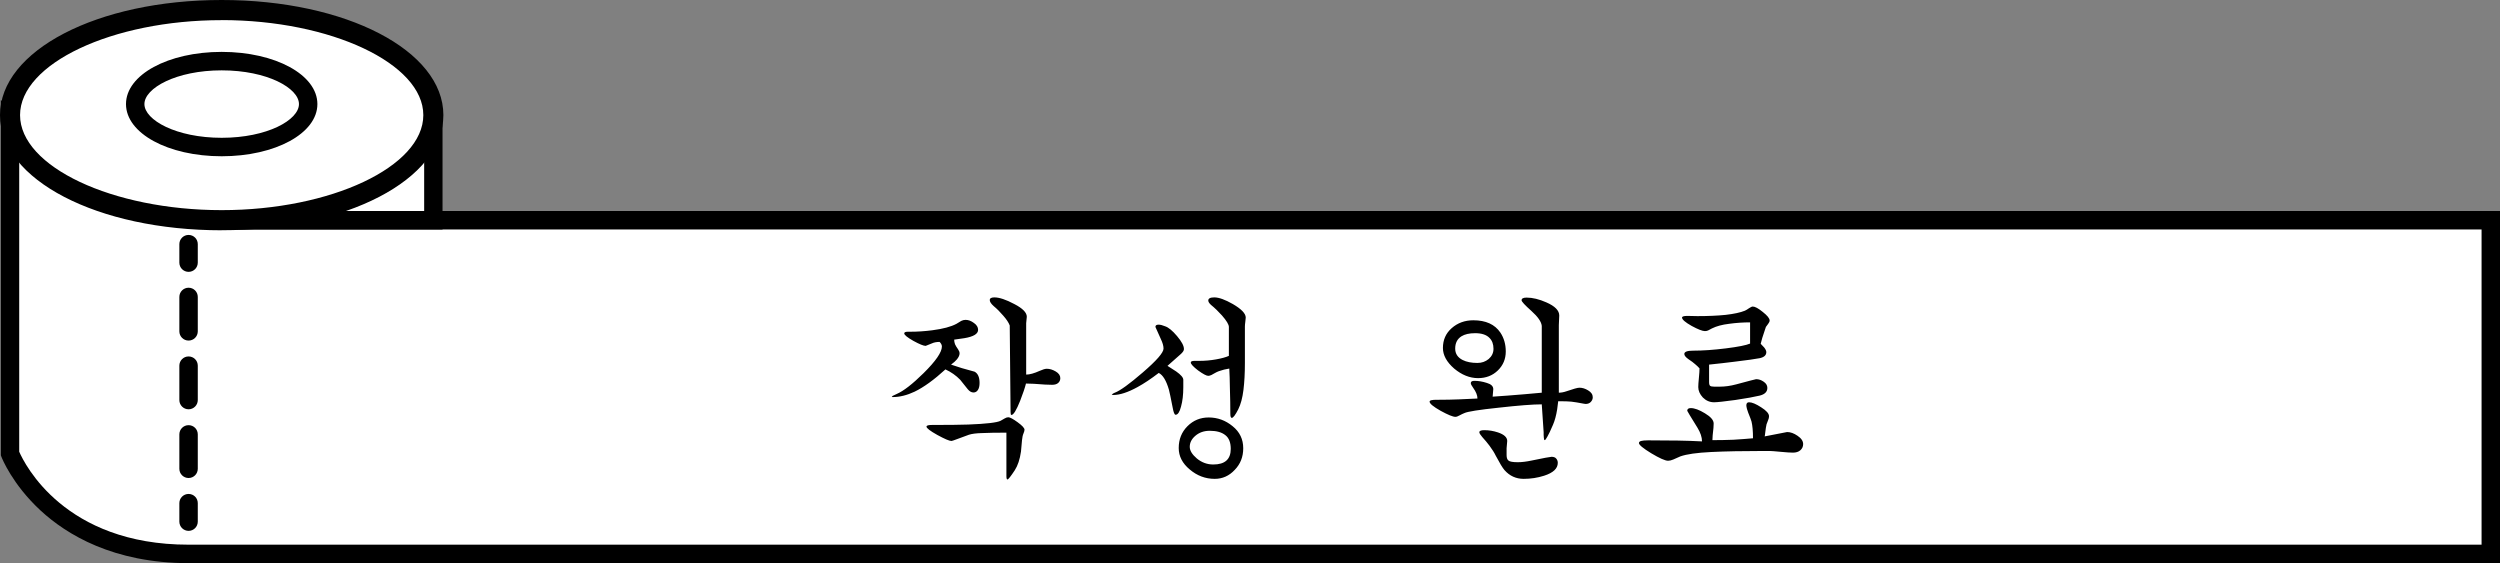 <svg width="293" height="66" viewBox="0 0 293 66" fill="none" xmlns="http://www.w3.org/2000/svg">
<rect x="0" y="0" width="293" height="66" fill="#808080" stroke="none"/>
<g clip-path="url(#clip0_146_296)">
<path d="M291.92 25.809V64.918H22.1C5.71 64.918 1.179 53.159 1.179 53.159V13.491L25.982 25.809H291.92Z" fill="white"/>
<path d="M293 66H22.1C13.284 66 7.807 62.648 4.757 59.834C1.433 56.758 0.219 53.675 0.169 53.548L0.099 53.357V11.752L26.236 24.727H293V66ZM2.252 52.94C2.887 54.397 7.574 63.836 22.093 63.836H290.84V26.891H25.728L2.252 15.238V52.947V52.94Z" fill="black"/>
<path d="M22.1 31.862C21.507 31.862 21.02 31.381 21.02 30.78V28.616C21.02 28.022 21.5 27.534 22.1 27.534C22.7 27.534 23.18 28.015 23.18 28.616V30.78C23.18 31.374 22.7 31.862 22.1 31.862Z" fill="black"/>
<path d="M22.1 56.023C21.507 56.023 21.02 55.542 21.02 54.941V50.911C21.02 50.317 21.5 49.829 22.1 49.829C22.7 49.829 23.18 50.31 23.18 50.911V54.941C23.18 55.535 22.7 56.023 22.1 56.023ZM22.1 47.969C21.507 47.969 21.02 47.488 21.02 46.887V42.857C21.02 42.263 21.5 41.775 22.1 41.775C22.7 41.775 23.18 42.256 23.18 42.857V46.887C23.18 47.481 22.7 47.969 22.1 47.969ZM22.1 39.915C21.507 39.915 21.02 39.434 21.02 38.834V34.803C21.02 34.209 21.5 33.721 22.1 33.721C22.7 33.721 23.18 34.202 23.18 34.803V38.834C23.18 39.428 22.7 39.915 22.1 39.915Z" fill="black"/>
<path d="M22.1 62.217C21.507 62.217 21.02 61.736 21.02 61.135V58.971C21.02 58.377 21.5 57.89 22.1 57.89C22.7 57.89 23.18 58.37 23.18 58.971V61.135C23.18 61.729 22.7 62.217 22.1 62.217Z" fill="black"/>
<path d="M50.785 13.491V25.809H25.982C39.682 25.809 50.785 20.294 50.785 13.491Z" fill="white"/>
<path d="M51.865 26.891H25.982V24.727C38.842 24.727 49.705 19.579 49.705 13.491H51.865V26.891ZM40.268 24.727H49.712V18.943C47.715 21.326 44.418 23.334 40.268 24.727Z" fill="black"/>
<path d="M112.293 40.951C112.407 41.114 112.463 41.268 112.463 41.415C112.463 41.626 112.358 41.862 112.146 42.122C112 42.301 111.772 42.504 111.463 42.732L112.732 43.146C113.22 43.293 113.715 43.431 114.22 43.561C114.61 43.772 114.805 44.211 114.805 44.878C114.805 45.236 114.74 45.512 114.61 45.707C114.48 45.902 114.309 46 114.098 46C113.854 46 113.626 45.87 113.415 45.61C113.122 45.252 112.829 44.886 112.537 44.512C112.049 44.008 111.472 43.602 110.805 43.293C109.472 44.512 108.268 45.382 107.195 45.902C106.301 46.325 105.439 46.537 104.61 46.537L104.512 46.488C104.561 46.439 104.602 46.407 104.634 46.39C104.748 46.325 104.902 46.252 105.098 46.171C105.894 45.829 106.943 45.016 108.244 43.732C109.675 42.317 110.39 41.276 110.39 40.61C110.39 40.431 110.301 40.252 110.122 40.073C109.764 40.073 109.463 40.13 109.22 40.244C108.976 40.342 108.732 40.439 108.488 40.537C108.244 40.537 107.764 40.342 107.049 39.951C106.333 39.545 105.976 39.252 105.976 39.073C105.976 38.943 106.122 38.878 106.415 38.878H106.732C107.545 38.878 108.39 38.821 109.268 38.707C110.52 38.545 111.463 38.293 112.098 37.951C112.455 37.724 112.642 37.61 112.659 37.61C112.821 37.529 112.992 37.488 113.171 37.488C113.496 37.488 113.821 37.61 114.146 37.854C114.472 38.081 114.634 38.35 114.634 38.658C114.634 39.13 114.098 39.455 113.024 39.634C112.618 39.699 112.22 39.756 111.829 39.805C111.829 39.984 111.862 40.163 111.927 40.342C112.008 40.52 112.13 40.724 112.293 40.951ZM109.22 49.805C111.154 49.805 112.577 49.789 113.488 49.756C115.585 49.675 116.846 49.529 117.268 49.317C117.285 49.301 117.439 49.211 117.732 49.049C117.894 48.951 118.041 48.902 118.171 48.902C118.366 48.902 118.732 49.098 119.268 49.488C119.805 49.878 120.073 50.171 120.073 50.366C120.073 50.463 120.033 50.61 119.951 50.805C119.87 50.984 119.813 51.244 119.78 51.585C119.748 51.911 119.707 52.358 119.659 52.927C119.528 53.837 119.285 54.569 118.927 55.122C118.455 55.837 118.171 56.195 118.073 56.195C117.992 56.195 117.951 56.057 117.951 55.781V50.707C116.748 50.707 115.805 50.724 115.122 50.756C114.439 50.772 113.919 50.837 113.561 50.951C113.463 50.984 113 51.154 112.171 51.463C111.78 51.61 111.561 51.683 111.512 51.683C111.268 51.683 110.715 51.447 109.854 50.976C109.008 50.504 108.585 50.179 108.585 50C108.585 49.87 108.797 49.805 109.22 49.805ZM116.463 35.878C116.154 35.602 116 35.366 116 35.171C116 34.959 116.179 34.854 116.537 34.854C117.122 34.854 117.902 35.114 118.878 35.634C119.854 36.138 120.341 36.634 120.341 37.122L120.268 37.878V43.902C120.675 43.902 121.203 43.756 121.854 43.463C122.211 43.301 122.488 43.219 122.683 43.219C123.024 43.219 123.374 43.325 123.732 43.537C124.089 43.748 124.268 44.008 124.268 44.317C124.268 44.545 124.187 44.732 124.024 44.878C123.862 45.024 123.626 45.098 123.317 45.098C122.959 45.098 122.683 45.089 122.488 45.073C121.48 44.992 120.732 44.951 120.244 44.951C120.13 45.423 119.902 46.098 119.561 46.976C119.122 48.081 118.78 48.634 118.537 48.634C118.472 48.634 118.439 48.52 118.439 48.293L118.341 38.146C118.211 37.805 117.959 37.423 117.585 37C117.211 36.561 116.837 36.187 116.463 35.878ZM136.561 38.244C136.951 38.374 137.415 38.756 137.951 39.39C138.488 40.024 138.756 40.529 138.756 40.902C138.756 41.032 138.699 41.163 138.585 41.293C138.488 41.407 138.398 41.496 138.317 41.561L136.829 42.878C137.171 43.106 137.512 43.325 137.854 43.537C138.406 43.927 138.683 44.252 138.683 44.512V45.39C138.683 46.268 138.593 47.024 138.415 47.658C138.252 48.293 138.041 48.61 137.78 48.61C137.65 48.61 137.537 48.333 137.439 47.781C137.211 46.61 137.065 45.911 137 45.683C136.691 44.61 136.293 43.951 135.805 43.707C134.894 44.407 134.065 44.959 133.317 45.366C132.195 45.984 131.244 46.293 130.463 46.293C130.431 46.293 130.39 46.285 130.341 46.268C130.325 46.268 130.309 46.26 130.293 46.244C130.341 46.211 130.374 46.187 130.39 46.171C130.504 46.089 130.593 46.041 130.659 46.024C131.293 45.781 132.382 44.992 133.927 43.658C135.553 42.26 136.366 41.325 136.366 40.854C136.366 40.545 136.26 40.171 136.049 39.732C135.837 39.276 135.626 38.805 135.415 38.317C135.415 38.138 135.537 38.049 135.78 38.049C135.992 38.049 136.252 38.114 136.561 38.244ZM141.659 48.927C142.699 48.927 143.634 49.268 144.463 49.951C145.293 50.618 145.707 51.48 145.707 52.537C145.707 53.545 145.374 54.39 144.707 55.073C144.057 55.772 143.276 56.122 142.366 56.122C141.276 56.122 140.301 55.756 139.439 55.024C138.577 54.309 138.146 53.471 138.146 52.512C138.146 51.488 138.488 50.634 139.171 49.951C139.854 49.268 140.683 48.927 141.659 48.927ZM141.927 35.732C141.715 35.537 141.61 35.366 141.61 35.219C141.61 34.976 141.846 34.854 142.317 34.854C142.854 34.854 143.577 35.114 144.488 35.634C145.496 36.219 146 36.748 146 37.219C146 37.317 145.984 37.48 145.951 37.707C145.919 37.935 145.902 38.122 145.902 38.268V42.537C145.902 43.724 145.846 44.781 145.732 45.707C145.618 46.634 145.415 47.39 145.122 47.976C144.78 48.642 144.528 48.976 144.366 48.976C144.252 48.976 144.195 48.813 144.195 48.488C144.195 47.577 144.179 46.61 144.146 45.585C144.13 44.545 144.106 43.748 144.073 43.195C143.813 43.244 143.61 43.285 143.463 43.317C143.008 43.431 142.659 43.561 142.415 43.707C142.171 43.854 142.024 43.935 141.976 43.951C141.829 44.016 141.707 44.049 141.61 44.049C141.398 44.049 141 43.837 140.415 43.415C139.846 42.976 139.561 42.667 139.561 42.488C139.561 42.358 139.707 42.293 140 42.293H140.561C141.228 42.293 141.878 42.236 142.512 42.122C143.163 42.008 143.667 41.87 144.024 41.707V38.317C144.024 38.041 143.756 37.593 143.219 36.976C142.797 36.504 142.366 36.089 141.927 35.732ZM141.78 50.488C141.114 50.488 140.553 50.683 140.098 51.073C139.659 51.447 139.439 51.878 139.439 52.366C139.439 52.805 139.715 53.26 140.268 53.732C140.837 54.203 141.48 54.439 142.195 54.439C143.561 54.439 144.244 53.829 144.244 52.61C144.244 51.862 144.032 51.325 143.61 51C143.187 50.658 142.577 50.488 141.78 50.488ZM172.671 37.537C174.134 37.537 175.191 38.016 175.841 38.976C176.264 39.61 176.476 40.35 176.476 41.195C176.476 42.073 176.167 42.813 175.549 43.415C174.931 44.016 174.158 44.317 173.232 44.317C172.256 44.317 171.321 43.943 170.427 43.195C169.549 42.431 169.11 41.626 169.11 40.781C169.11 39.837 169.451 39.065 170.134 38.463C170.833 37.846 171.679 37.537 172.671 37.537ZM180.695 46.024V38.195C180.646 37.707 180.24 37.122 179.476 36.439C178.711 35.756 178.329 35.342 178.329 35.195C178.329 34.984 178.524 34.878 178.915 34.878C179.614 34.878 180.386 35.065 181.232 35.439C182.24 35.878 182.744 36.39 182.744 36.976L182.695 38.098V46.024C182.971 46.024 183.272 45.968 183.598 45.854C184.394 45.577 184.898 45.439 185.11 45.439C185.451 45.439 185.793 45.545 186.134 45.756C186.492 45.968 186.671 46.236 186.671 46.561C186.671 46.772 186.589 46.959 186.427 47.122C186.28 47.268 186.085 47.342 185.841 47.342L185.646 47.317C184.963 47.187 184.467 47.106 184.158 47.073C183.866 47.041 183.354 47.024 182.622 47.024C182.573 47.431 182.532 47.748 182.5 47.976C182.386 48.691 182.224 49.293 182.012 49.781C181.736 50.431 181.516 50.894 181.354 51.171C181.207 51.447 181.102 51.585 181.037 51.585C180.988 51.585 180.955 51.496 180.939 51.317C180.923 51.138 180.915 51.024 180.915 50.976C180.915 50.829 180.915 50.724 180.915 50.658L180.695 47.39C179.654 47.39 177.971 47.52 175.646 47.781C173.337 48.024 171.996 48.236 171.622 48.415C171.459 48.48 171.272 48.569 171.061 48.683C170.866 48.797 170.703 48.854 170.573 48.854C170.28 48.854 169.703 48.618 168.841 48.146C167.98 47.658 167.549 47.301 167.549 47.073C167.549 46.992 167.622 46.935 167.768 46.902C167.931 46.87 168.11 46.854 168.305 46.854H168.573C169.419 46.854 170.232 46.837 171.012 46.805C171.809 46.772 172.524 46.74 173.158 46.707C173.158 46.333 172.988 45.911 172.646 45.439C172.467 45.195 172.378 45.016 172.378 44.902C172.378 44.724 172.516 44.634 172.793 44.634C173.264 44.634 173.752 44.715 174.256 44.878C174.76 45.024 175.012 45.268 175.012 45.61L174.939 46.488C175.638 46.439 176.215 46.398 176.671 46.366C177.971 46.268 179.313 46.154 180.695 46.024ZM173.719 51.219C173.492 50.959 173.378 50.772 173.378 50.658C173.378 50.496 173.573 50.415 173.963 50.415C174.5 50.415 175.037 50.504 175.573 50.683C176.289 50.927 176.646 51.26 176.646 51.683L176.573 52.537V53.342C176.573 53.65 176.646 53.862 176.793 53.976C176.939 54.106 177.305 54.171 177.89 54.171C178.345 54.171 178.882 54.106 179.5 53.976C180.915 53.683 181.695 53.537 181.841 53.537C182.085 53.537 182.264 53.602 182.378 53.732C182.508 53.878 182.573 54.049 182.573 54.244C182.573 54.911 182.037 55.415 180.963 55.756C180.199 56 179.402 56.122 178.573 56.122C177.679 56.122 176.931 55.781 176.329 55.098C176.102 54.837 175.76 54.276 175.305 53.415C175.142 53.073 174.898 52.683 174.573 52.244C174.329 51.919 174.045 51.577 173.719 51.219ZM172.89 39.049C172.207 39.049 171.671 39.171 171.28 39.415C170.793 39.724 170.549 40.203 170.549 40.854C170.549 41.455 170.841 41.902 171.427 42.195C171.882 42.423 172.459 42.537 173.158 42.537C173.663 42.537 174.102 42.382 174.476 42.073C174.85 41.748 175.037 41.35 175.037 40.878C175.037 40.342 174.882 39.919 174.573 39.61C174.215 39.236 173.654 39.049 172.89 39.049ZM200.695 51.585C201.541 51.585 202.362 51.569 203.158 51.537C203.971 51.488 204.736 51.431 205.451 51.366C205.451 50.537 205.394 49.886 205.28 49.415C205.232 49.236 205.102 48.886 204.89 48.366C204.841 48.252 204.793 48.106 204.744 47.927C204.695 47.732 204.671 47.593 204.671 47.512C204.671 47.268 204.776 47.146 204.988 47.146C205.329 47.146 205.801 47.342 206.402 47.732C207.02 48.122 207.329 48.471 207.329 48.781C207.329 48.927 207.297 49.073 207.232 49.219C207.167 49.366 207.102 49.537 207.037 49.732C206.988 49.927 206.931 50.301 206.866 50.854C206.866 50.935 206.85 51.032 206.817 51.146C207.695 50.984 208.573 50.813 209.451 50.634C209.841 50.634 210.248 50.781 210.671 51.073C211.11 51.366 211.329 51.691 211.329 52.049C211.329 52.342 211.215 52.585 210.988 52.781C210.776 52.959 210.492 53.049 210.134 53.049C209.841 53.049 209.354 53.016 208.671 52.951C208.004 52.886 207.573 52.854 207.378 52.854H206.768C204.313 52.854 202.24 52.894 200.549 52.976C198.874 53.057 197.671 53.228 196.939 53.488C196.906 53.504 196.63 53.626 196.11 53.854C195.882 53.951 195.679 54 195.5 54C195.158 54 194.5 53.707 193.524 53.122C192.565 52.537 192.085 52.138 192.085 51.927C192.085 51.813 192.167 51.732 192.329 51.683C192.508 51.634 192.768 51.61 193.11 51.61H193.378C194.565 51.61 195.646 51.618 196.622 51.634C197.597 51.65 198.549 51.683 199.476 51.732C199.476 51.244 199.297 50.707 198.939 50.122C198.142 48.837 197.744 48.179 197.744 48.146C197.744 47.935 197.882 47.829 198.158 47.829C198.597 47.829 199.15 48.032 199.817 48.439C200.5 48.846 200.841 49.244 200.841 49.634C200.841 49.846 200.833 50.016 200.817 50.146C200.736 50.829 200.695 51.309 200.695 51.585ZM197.89 42.098C197.565 41.87 197.402 41.667 197.402 41.488C197.402 41.228 197.744 41.098 198.427 41.098C199.565 41.098 200.85 41.008 202.28 40.829C203.711 40.65 204.654 40.463 205.11 40.268V37.781C204.297 37.781 203.476 37.837 202.646 37.951C201.833 38.049 201.167 38.228 200.646 38.488C200.451 38.602 200.297 38.683 200.183 38.732C200.069 38.781 199.947 38.805 199.817 38.805C199.524 38.805 199.004 38.602 198.256 38.195C197.508 37.772 197.134 37.447 197.134 37.219C197.134 37.089 197.345 37.024 197.768 37.024L198.939 37.049C200.191 37.049 201.297 37 202.256 36.902C203.232 36.789 203.98 36.626 204.5 36.415C204.646 36.35 204.809 36.252 204.988 36.122C205.183 35.992 205.329 35.927 205.427 35.927C205.687 35.927 206.077 36.138 206.597 36.561C207.134 36.984 207.402 37.317 207.402 37.561C207.402 37.675 207.345 37.805 207.232 37.951C207.069 38.163 206.98 38.285 206.963 38.317C206.882 38.545 206.825 38.715 206.793 38.829C206.597 39.382 206.451 39.87 206.354 40.293C206.565 40.504 206.703 40.65 206.768 40.732C206.931 40.943 207.012 41.122 207.012 41.268C207.012 41.626 206.76 41.862 206.256 41.976C205.768 42.073 204.784 42.211 203.305 42.39C202.41 42.504 201.41 42.618 200.305 42.732V44.781C200.305 45.008 200.345 45.154 200.427 45.219C200.508 45.285 200.671 45.317 200.915 45.317H201.549C202.167 45.317 202.809 45.228 203.476 45.049C204.988 44.642 205.768 44.439 205.817 44.439C206.126 44.439 206.419 44.537 206.695 44.732C206.988 44.927 207.134 45.171 207.134 45.463C207.134 45.919 206.833 46.219 206.232 46.366C205.63 46.512 204.679 46.683 203.378 46.878C202.077 47.057 201.248 47.146 200.89 47.146C200.386 47.146 199.947 46.959 199.573 46.585C199.215 46.195 199.037 45.789 199.037 45.366C199.037 45.138 199.061 44.781 199.11 44.293C199.158 43.805 199.183 43.431 199.183 43.171C199.02 42.992 198.85 42.829 198.671 42.683C198.492 42.52 198.232 42.325 197.89 42.098Z" fill="black"/>
<path d="M25.982 25.809C39.68 25.809 50.785 20.294 50.785 13.491C50.785 6.689 39.68 1.174 25.982 1.174C12.283 1.174 1.179 6.689 1.179 13.491C1.179 20.294 12.283 25.809 25.982 25.809Z" fill="white"/>
<path d="M25.982 26.99C11.413 26.99 0 21.057 0 13.491C0 5.925 11.413 0 25.982 0C40.55 0 51.964 5.925 51.964 13.491C51.964 21.057 40.55 26.983 25.982 26.983V26.99ZM25.982 2.362C13.171 2.355 2.35 7.453 2.35 13.491C2.35 19.53 13.171 24.628 25.982 24.628C38.793 24.628 49.613 19.53 49.613 13.491C49.613 7.453 38.786 2.355 25.982 2.355V2.362Z" fill="black"/>
<path d="M25.982 17.232C31.58 17.232 36.118 14.978 36.118 12.197C36.118 9.417 31.58 7.163 25.982 7.163C20.384 7.163 15.846 9.417 15.846 12.197C15.846 14.978 20.384 17.232 25.982 17.232Z" fill="white"/>
<path d="M25.982 18.314C19.693 18.314 14.766 15.627 14.766 12.197C14.766 8.768 19.693 6.081 25.982 6.081C32.271 6.081 37.198 8.768 37.198 12.197C37.198 15.627 32.271 18.314 25.982 18.314ZM25.982 8.245C20.646 8.245 16.926 10.331 16.926 12.197C16.926 14.064 20.646 16.15 25.982 16.15C31.318 16.15 35.038 14.064 35.038 12.197C35.038 10.331 31.318 8.245 25.982 8.245Z" fill="black"/>
</g>
<defs>
<clipPath id="clip0_146_296">
<rect width="293" height="66" fill="white"/>
</clipPath>
</defs>
</svg>
